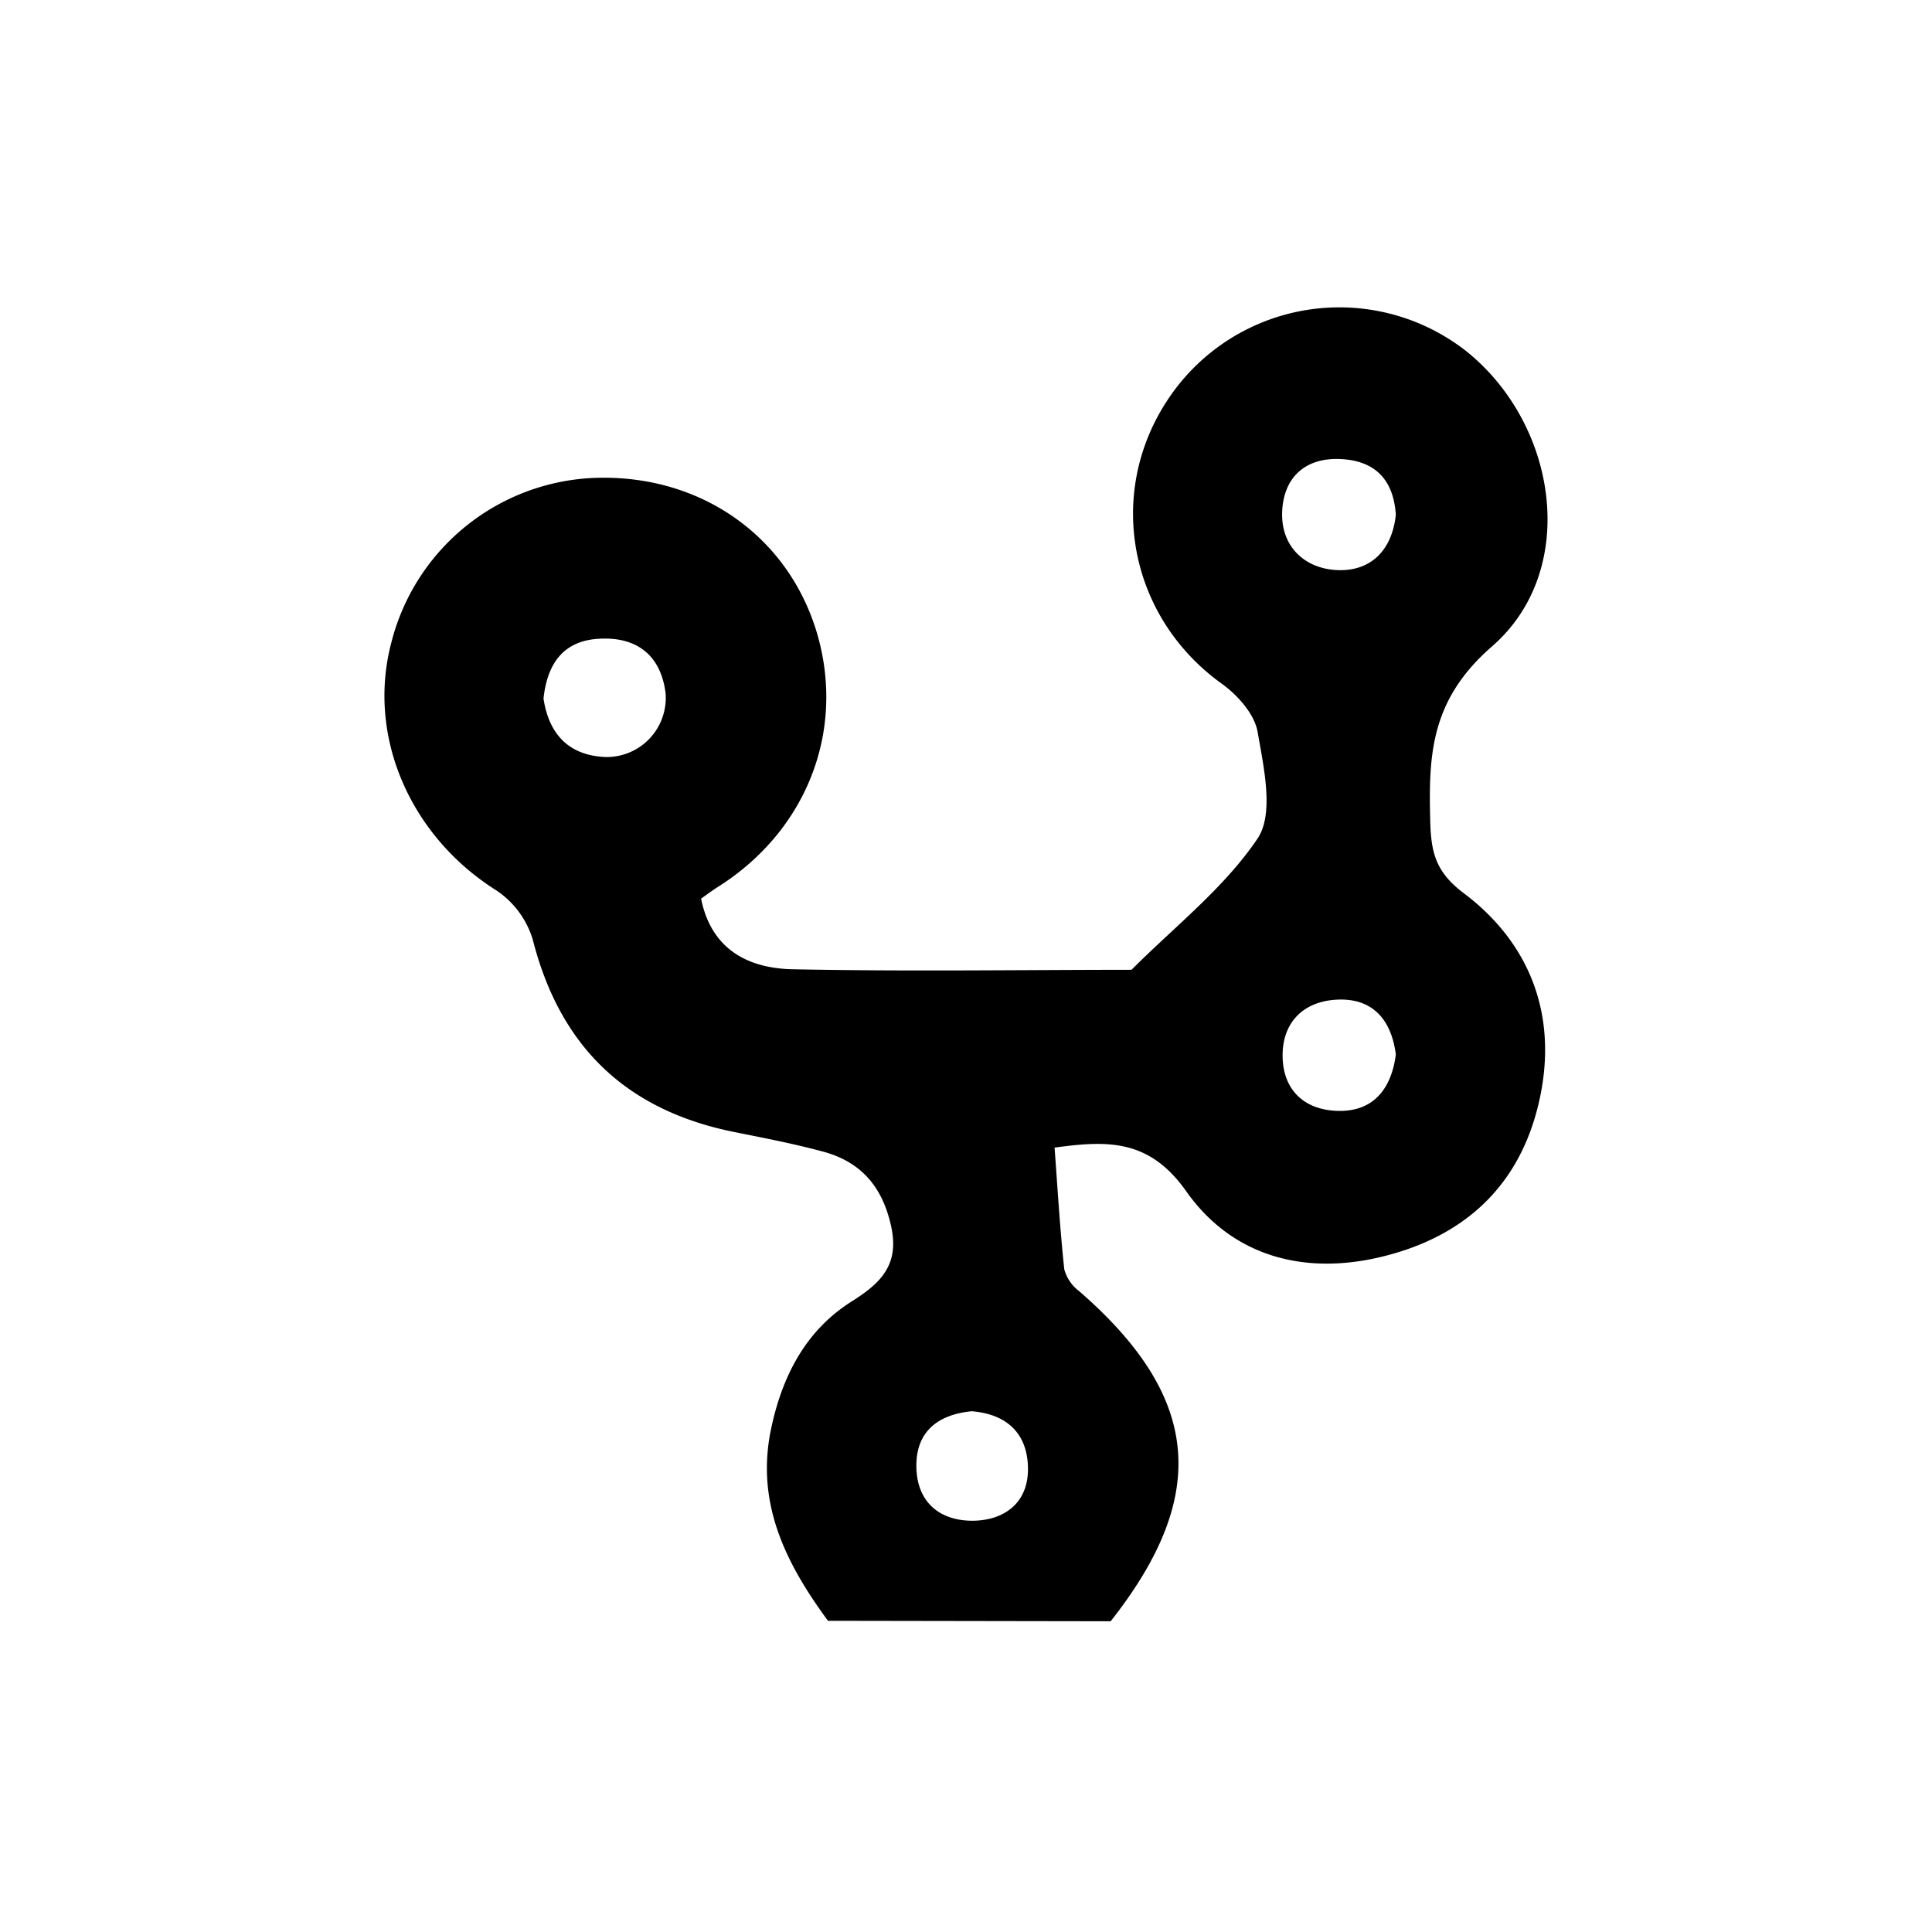 <svg id="Layer_24" data-name="Layer 24" xmlns="http://www.w3.org/2000/svg" viewBox="0 0 250 250"><title>microchip</title><path d="M107.14,209.73c-5.41-7.37-9.37-15.13-7.38-24.75,1.43-6.87,4.47-12.8,10.44-16.57,3.83-2.41,6.18-4.76,5.12-9.7-1.12-5.16-3.93-8.41-8.92-9.72-3.72-1-7.51-1.73-11.3-2.49-14-2.79-22.62-11-26.16-24.92a11.73,11.73,0,0,0-4.71-6.36c-11.12-7-16.78-19.86-13.61-32A28.26,28.26,0,0,1,77.74,61.82c13.33-.16,24.36,7.8,28,20.18,3.67,12.61-1.36,25.48-12.77,32.72-.68.42-1.32.91-2.25,1.56,1.3,6.51,6,9,11.77,9.14,14.64.3,29.28.08,43.93.07,5.57-5.59,12-10.58,16.32-17,2.14-3.22.79-9.19,0-13.75-.38-2.3-2.57-4.78-4.62-6.25-12.55-9-15.3-26-5.93-38.29a26.61,26.61,0,0,1,37.49-4.8c11.94,9.51,14.71,28.39,3.4,38.23-8.05,7-8.24,14.17-8,22.91.13,3.87.76,6.33,4.28,9,8.64,6.49,12.17,15.78,9.91,26.48-2.3,10.92-9.28,17.8-20.18,20.53-10.3,2.59-19.66,0-25.58-8.38-4.82-6.85-10.27-6.59-17.05-5.67.4,5.36.7,10.58,1.26,15.76a5.28,5.28,0,0,0,1.94,2.83c15.7,13.65,16.92,26.38,4.06,42.7ZM70.33,90.39c.72,4.77,3.43,7.41,8.09,7.57a7.65,7.65,0,0,0,7.7-8.32c-.61-4.7-3.54-7.17-8.29-7C72.88,82.78,70.81,85.91,70.33,90.39Zm110.29,46.07c-.57-4.51-3-7.29-7.5-7.11s-7.23,3-7.15,7.4,2.93,7,7.43,7S180.07,140.69,180.62,136.46Zm0-69.85c-.29-4.41-2.56-7-7.17-7.21s-7.38,2.44-7.54,6.86,2.88,7.33,7.14,7.51S180.12,71.29,180.62,66.61Zm-54.83,116c-4.45.42-7.31,2.66-7.21,7.27s3.14,7,7.52,6.9c4.06-.13,7-2.46,6.92-6.86S130.32,183,125.79,182.62Z"/></svg>